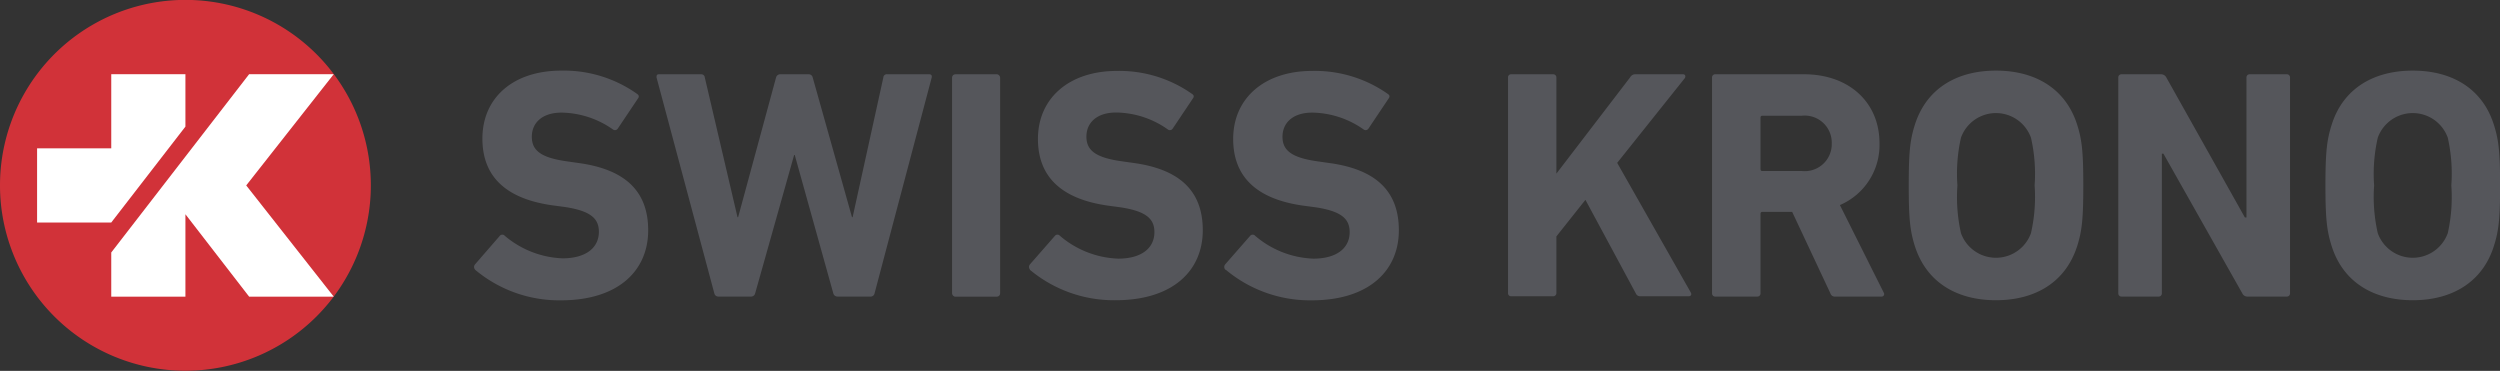 <svg xmlns="http://www.w3.org/2000/svg" viewBox="0 0 239.32 35.5"><rect x="0" y="0" width="239.32" height="35.5" fill="#333333" stroke="none"/><defs><clipPath id="clip-path" transform="translate(-21.15 -14.01)"><path fill="none" d="M0 0h282.09v64.36H0z"/></clipPath><style>.cls-4{fill:#fff}.cls-5{fill:#55565b}</style></defs><g id="Layer_2" data-name="Layer 2"><g clip-path="url(#clip-path)" id="Layer_1-2" data-name="Layer 1"><path d="M21.15 31.76A17.75 17.75 0 1038.9 14a17.75 17.75 0 00-17.75 17.76" transform="translate(-21.15 -14.01)" fill="#d13239"/><path class="cls-4" d="M10.65 21.3l7.1-9.18V7.1h-7.1v7.1h-7.1v7.1h7.1zM23.57 17.75L31.95 7.1h-8.1l-13.2 17.07v4.23h7.1v-7.89l6.1 7.89h8.1l-8.38-10.65z"/><path class="cls-5" d="M66.64 39.83a.38.38 0 010-.53L69 36.58a.31.31 0 01.47 0A9.08 9.08 0 0075 38.74c2.22 0 3.48-1 3.48-2.54 0-1.25-.75-2-3.29-2.38l-1.13-.15c-4.32-.6-6.73-2.63-6.73-6.39 0-3.91 2.94-6.51 7.55-6.51A12.12 12.12 0 0182.14 23c.18.13.22.26.06.47l-1.91 2.85a.32.32 0 01-.44.1 8.75 8.75 0 00-4.94-1.63c-1.88 0-2.85 1-2.85 2.31s.87 2 3.32 2.35l1.12.16c4.38.59 6.7 2.6 6.7 6.45s-2.85 6.7-8.36 6.7a12.53 12.53 0 01-8.2-2.92M101.33 42.4a.41.41 0 01-.41-.31l-3.69-13.24h-.06l-3.73 13.24a.4.4 0 01-.41.31H89.9a.39.39 0 01-.37-.31L84 21.43c0-.19 0-.31.25-.31h4a.34.34 0 01.37.31l3.13 13.37h.06l3.63-13.37a.41.41 0 01.41-.31h2.72a.39.39 0 01.38.31l3.76 13.37h.06l2.94-13.37a.33.33 0 01.38-.31h4c.22 0 .29.12.25.31l-5.47 20.66a.38.38 0 01-.41.31z" transform="translate(-21.15 -14.01)"/><rect class="cls-5" x="91.14" y="7.11" width="4.6" height="21.29" rx=".31"/><path class="cls-5" d="M119.76 39.83a.39.39 0 010-.53l2.38-2.72a.31.31 0 01.47 0 9.09 9.09 0 005.58 2.19c2.22 0 3.47-1 3.47-2.54 0-1.25-.75-2-3.29-2.38l-1.12-.15c-4.32-.6-6.74-2.63-6.74-6.39 0-3.91 3-6.51 7.55-6.51a12.07 12.07 0 017.2 2.2c.19.13.22.26.06.47l-1.91 2.85a.32.32 0 01-.44.1 8.73 8.73 0 00-4.97-1.64c-1.88 0-2.85 1-2.85 2.31s.88 2 3.32 2.35l1.13.16c4.38.59 6.69 2.6 6.69 6.45s-2.84 6.7-8.35 6.7a12.56 12.56 0 01-8.21-2.92M138.45 39.83a.39.39 0 010-.53l2.38-2.72a.31.31 0 01.47 0 9.08 9.08 0 005.57 2.19c2.23 0 3.48-1 3.48-2.54 0-1.25-.75-2-3.29-2.38l-1.13-.15c-4.32-.6-6.73-2.63-6.73-6.39 0-3.91 3-6.51 7.55-6.51A12.12 12.12 0 01154 23c.19.13.22.26.06.47l-1.91 2.85a.32.32 0 01-.44.1 8.73 8.73 0 00-4.94-1.63c-1.88 0-2.85 1-2.85 2.31s.88 2 3.32 2.35l1.12.16c4.39.59 6.7 2.6 6.7 6.45s-2.85 6.7-8.35 6.7a12.56 12.56 0 01-8.21-2.92M165.51 21.43a.29.29 0 01.31-.31h4a.3.3 0 01.32.31v9.2l7.07-9.23a.55.55 0 01.53-.28h4.54c.19 0 .28.21.13.4l-6.45 8.08L183 42c.13.22 0 .37-.19.37h-4.6a.45.45 0 01-.47-.28l-4.82-8.95-2.78 3.5v5.42a.3.3 0 01-.32.31h-4a.29.29 0 01-.31-.31zM196.84 42.4a.43.43 0 01-.47-.31l-3.66-7.8h-2.85a.17.17 0 00-.18.19v7.61a.3.3 0 01-.32.31h-4a.3.3 0 01-.32-.31V21.43a.3.3 0 01.32-.31h8.48c4.35 0 7.23 2.72 7.23 6.6a6.25 6.25 0 01-3.79 5.92l4.2 8.39a.24.24 0 01-.22.37zm-.34-14.68a2.59 2.59 0 00-2.88-2.63h-3.76c-.12 0-.18.06-.18.19v4.91c0 .13.06.19.18.19h3.76a2.59 2.59 0 002.88-2.66M204.46 37.58c-.47-1.47-.59-2.66-.59-5.82s.12-4.35.59-5.82c1.1-3.45 4-5.17 7.76-5.17s6.67 1.72 7.77 5.17c.47 1.47.59 2.66.59 5.82s-.12 4.35-.59 5.82c-1.1 3.44-4 5.17-7.77 5.17s-6.66-1.73-7.76-5.17m11.11-1.25a15.55 15.55 0 00.35-4.57 15.5 15.5 0 00-.35-4.57 3.56 3.56 0 00-6.7 0 15.66 15.66 0 00-.34 4.57 15.71 15.71 0 00.34 4.57 3.56 3.56 0 006.7 0M223.93 21.43a.3.3 0 01.32-.31H228a.57.57 0 01.53.31l7.52 13.4h.15v-13.4a.3.3 0 01.32-.31h3.53a.3.3 0 01.32.31v20.66a.3.3 0 01-.32.31h-3.72a.54.54 0 01-.53-.31l-7.55-13.37h-.15v13.37a.3.3 0 01-.32.31h-3.53a.3.3 0 01-.32-.31zM244.36 37.58c-.47-1.47-.6-2.66-.6-5.82s.13-4.35.6-5.82c1.09-3.45 4-5.17 7.76-5.17s6.67 1.72 7.76 5.17c.47 1.47.6 2.66.6 5.82s-.13 4.35-.6 5.82c-1.09 3.44-4 5.17-7.76 5.17s-6.67-1.73-7.76-5.17m11.11-1.25a15.71 15.71 0 00.34-4.57 15.66 15.66 0 00-.34-4.57 3.56 3.56 0 00-6.7 0 15.5 15.5 0 00-.35 4.57 15.55 15.55 0 00.35 4.57 3.56 3.56 0 006.7 0" transform="translate(-21.15 -14.01)"/></g></g></svg>